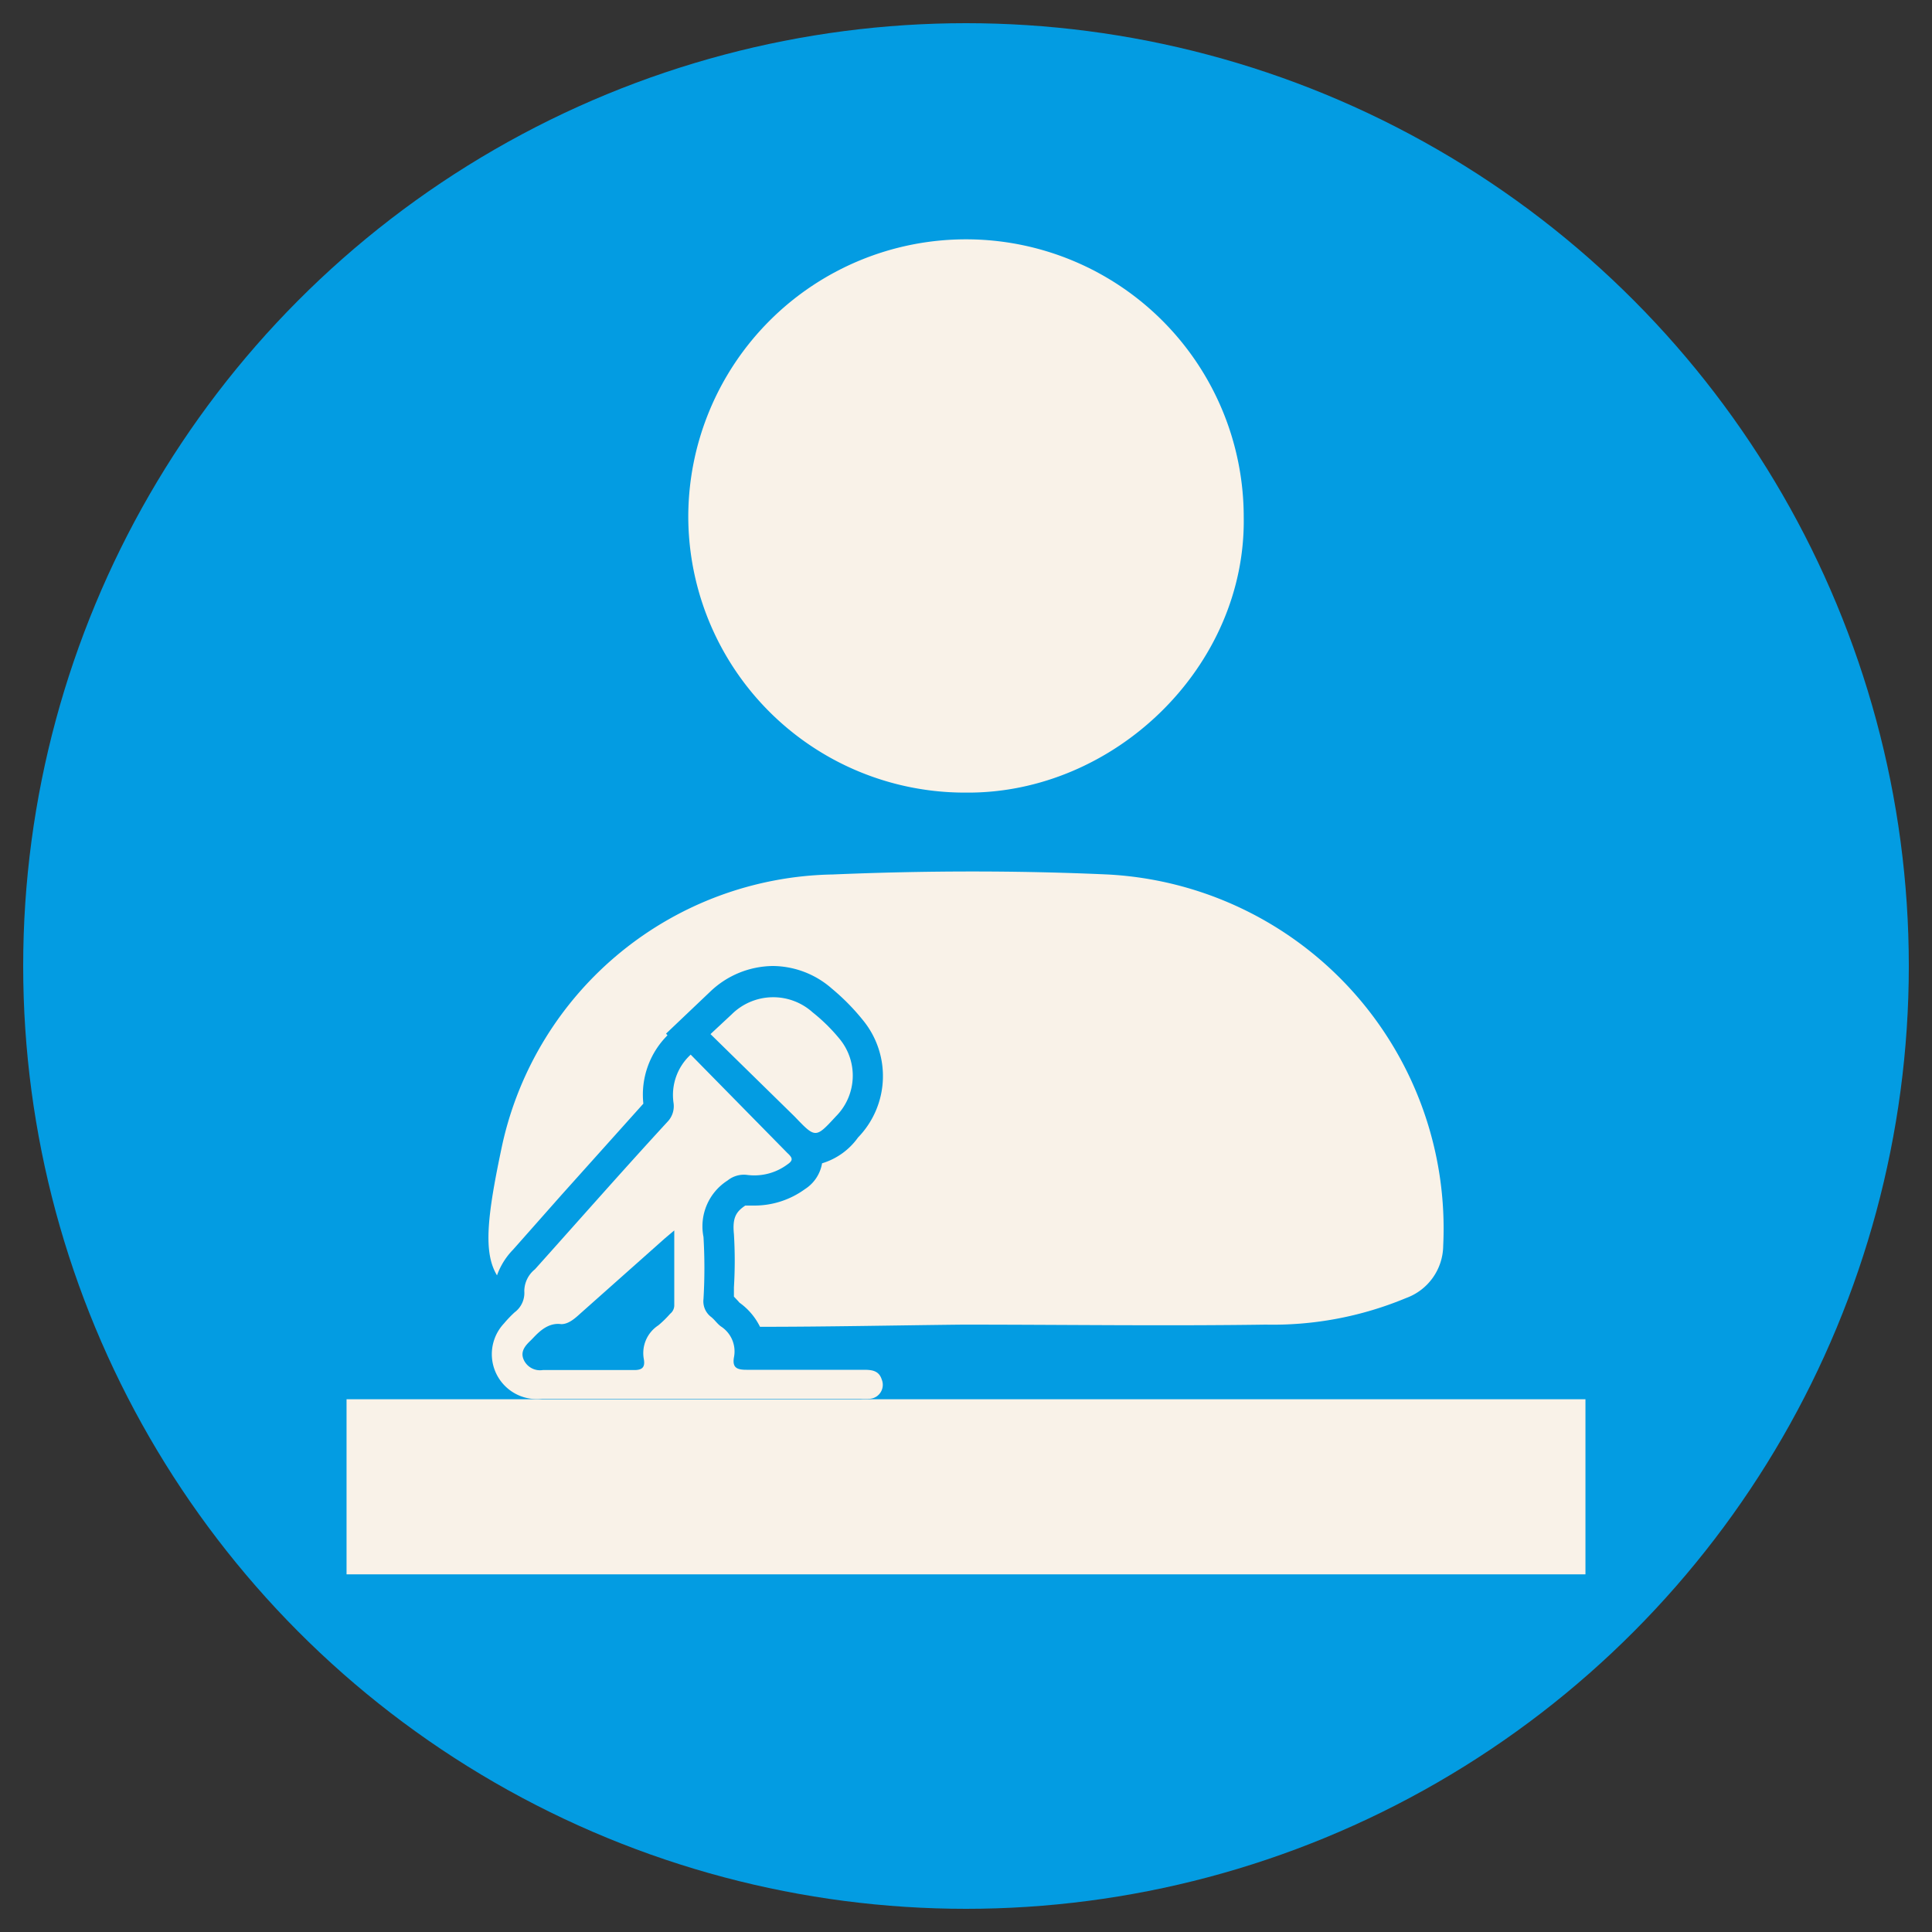 <svg id="图层_1" data-name="图层 1" xmlns="http://www.w3.org/2000/svg" viewBox="0 0 80 80"><rect x="0" y="0" width="80" height="80" fill="#333333" stroke="none"/><defs><style>.cls-1{fill:#039ce2;}.cls-2{fill:#f9f2e8;}</style></defs><circle class="cls-1" cx="40" cy="40" r="39.04"/><rect class="cls-2" x="14.35" y="57.94" width="51.3" height="7.25"/><path class="cls-2" d="M29.42,42.82,30.3,42a2.44,2.44,0,0,1,3.35-.08A7.35,7.35,0,0,1,34.75,43a2.39,2.39,0,0,1-.14,3.23c-.84.91-.84.91-1.71,0Z"/><path class="cls-2" d="M36.51,57.12c-.12-.38-.43-.4-.76-.4-1.61,0-3.23,0-4.84,0-.4,0-.59-.09-.52-.51a1.23,1.23,0,0,0-.53-1.28c-.16-.11-.27-.29-.43-.41a.81.81,0,0,1-.3-.73,22,22,0,0,0,0-2.57,2.25,2.25,0,0,1,1-2.34,1.07,1.07,0,0,1,.8-.23,2.29,2.29,0,0,0,1.67-.43c.25-.17.23-.27,0-.48l-4-4.07a2.27,2.27,0,0,0-.71,2,.93.93,0,0,1-.26.79c-1.84,2-3.66,4.07-5.48,6.1a1.17,1.17,0,0,0-.44.9,1,1,0,0,1-.4.88,4.83,4.83,0,0,0-.44.46,1.86,1.86,0,0,0,1.58,3.12H35.63a2.68,2.68,0,0,0,.4,0A.58.58,0,0,0,36.51,57.12ZM27.75,54.4a4.43,4.43,0,0,1-.49.48,1.37,1.37,0,0,0-.6,1.4c.06.34-.07.46-.43.45-1.25,0-2.5,0-3.75,0a.74.74,0,0,1-.8-.44c-.14-.33.07-.57.29-.78s.64-.77,1.27-.68c.3,0,.56-.23.79-.44l3.51-3.12.38-.32v3.12A.45.45,0,0,1,27.75,54.4Z"/><path class="cls-2" d="M28.5,21.41a11.5,11.5,0,0,1,23,0C51.6,27.6,46.15,32.87,40,32.82A11.45,11.45,0,0,1,28.5,21.41Z"/><path class="cls-2" d="M45.86,36.21c-3.78-.17-7.59-.16-11.38,0A14.27,14.27,0,0,0,20.8,47.39c-.64,3-.79,4.48-.22,5.42a2.94,2.94,0,0,1,.67-1.07l2-2.26,3.39-3.78a3.47,3.47,0,0,1,1-2.83l-.06-.07,1.22-1.16.6-.57A3.8,3.8,0,0,1,32,40a3.74,3.74,0,0,1,2.45.94,9.15,9.15,0,0,1,1.28,1.3,3.65,3.65,0,0,1-.2,4.86,2.83,2.83,0,0,1-1.49,1.07,1.58,1.58,0,0,1-.71,1.07,3.56,3.56,0,0,1-2.08.68l-.39,0h0c-.37.25-.54.49-.47,1.18a18.22,18.22,0,0,1,0,2.21c0,.13,0,.25,0,.38l.17.18.06.07a2.67,2.67,0,0,1,.85,1c2.79,0,5.59-.06,8.39-.09,4.18,0,8.37.06,12.55,0a14.33,14.33,0,0,0,5.81-1.1,2.33,2.33,0,0,0,1.54-2.17A14.68,14.68,0,0,0,45.86,36.21Z"/></svg>